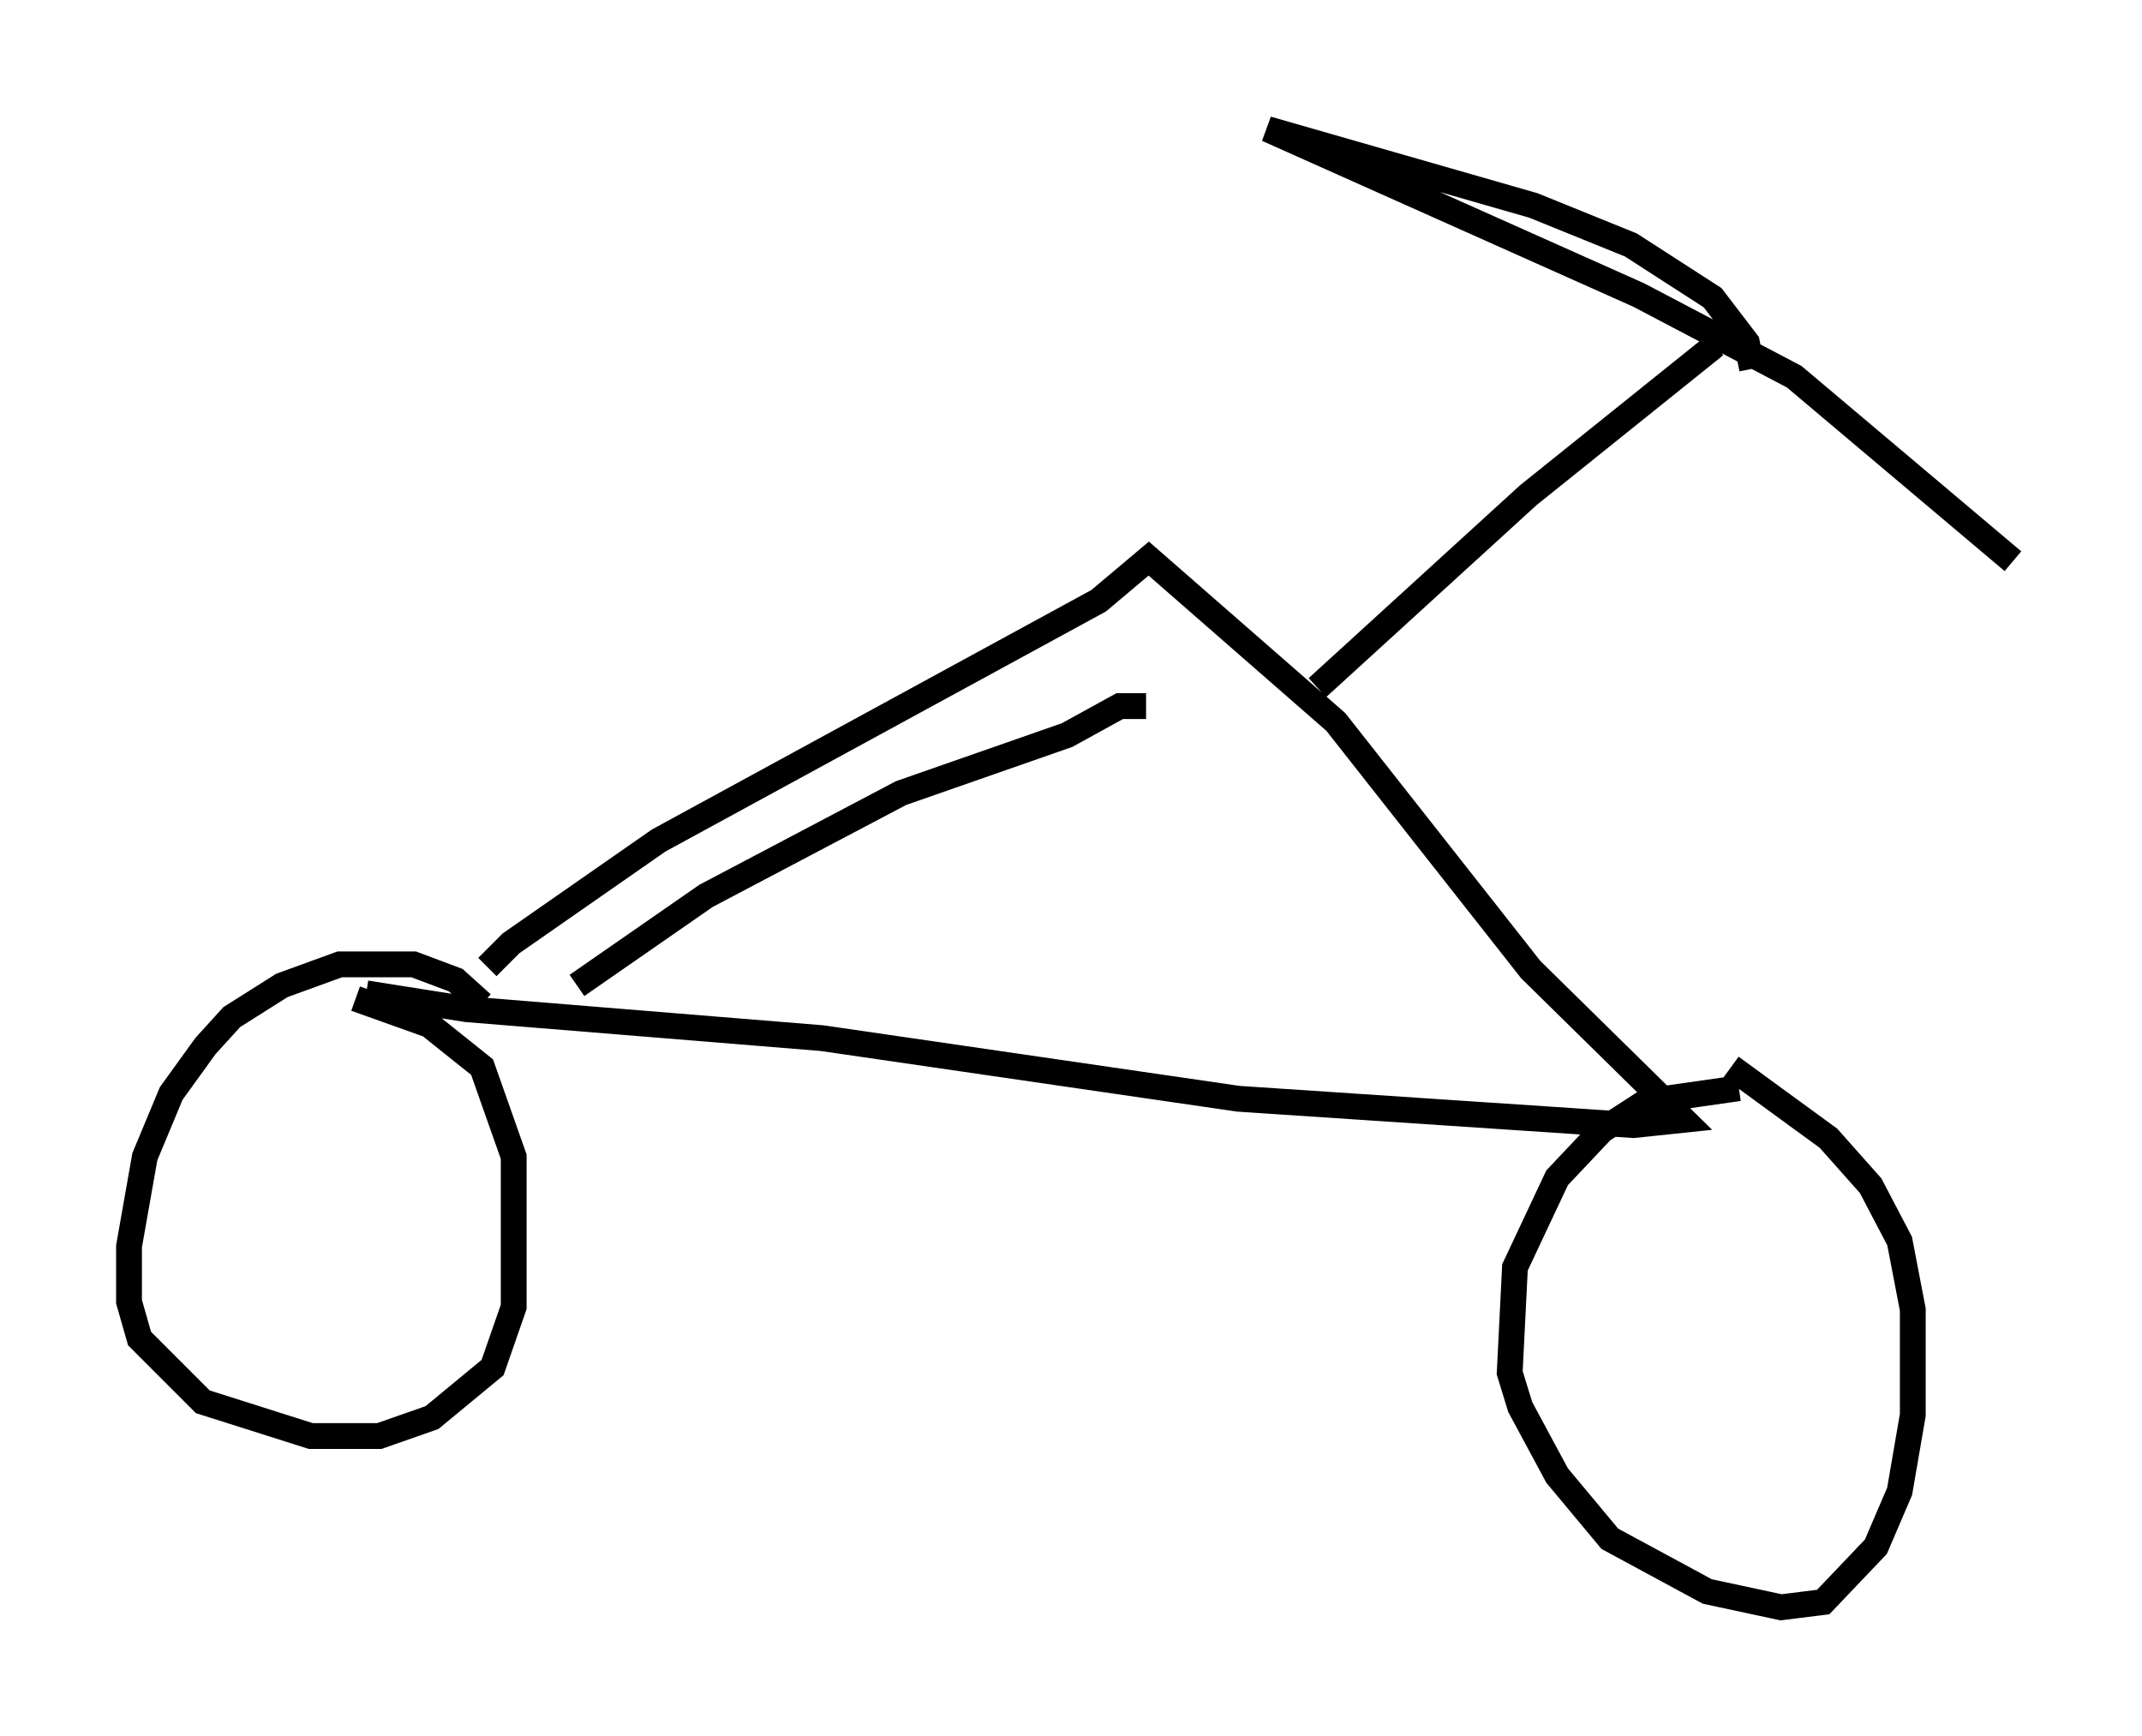 <?xml version="1.0" encoding="utf-8" ?>
<svg baseProfile="full" height="67.269" version="1.1" width="82.99" xmlns="http://www.w3.org/2000/svg" xmlns:ev="http://www.w3.org/2001/xml-events" xmlns:xlink="http://www.w3.org/1999/xlink"><defs /><rect fill="white" height="67.269" width="82.99" x="0" y="0" /><path d="M18.475, 38.484 m0.408, -1.021 l0.919, -0.919 5.717, -3.981 l17.048, -9.29 1.94, -1.633 l7.248, 6.329 7.554, 9.596 l5.921, 5.819 -1.94, 0.204 l-15.313, -1.021 -16.129, -2.348 l-13.781, -1.123 -3.879, -0.613 m36.852, -11.842 l8.167, -7.452 7.248, -5.819 m1.429, 0.919 l-0.204, -1.021 -1.327, -1.735 l-3.165, -2.042 -3.777, -1.531 l-10.311, -2.96 14.394, 6.431 l6.023, 3.165 8.473, 7.146 m-59.311, 17.15 l-1.021, -0.919 -1.633, -0.613 l-2.858, 0.0 -2.246, 0.817 l-1.94, 1.225 -1.021, 1.123 l-1.327, 1.838 -1.021, 2.45 l-0.613, 3.471 0.0, 2.144 l0.408, 1.429 2.45, 2.45 l4.185, 1.327 2.654, 0.0 l2.042, -0.715 2.348, -1.94 l0.817, -2.348 0.0, -5.819 l-1.225, -3.471 -2.042, -1.633 l-2.858, -1.021 m53.594, 3.471 l-3.573, 0.51 -1.735, 1.123 l-1.735, 1.838 -1.633, 3.471 l-0.204, 4.083 0.408, 1.327 l1.429, 2.654 2.042, 2.45 l3.777, 2.042 2.858, 0.613 l1.633, -0.204 2.042, -2.144 l0.919, -2.144 0.51, -2.96 l0.0, -4.083 -0.51, -2.654 l-1.123, -2.144 -1.633, -1.838 l-3.777, -2.756 m-44.713, -3.165 l5.002, -3.471 7.554, -3.981 l6.431, -2.246 2.042, -1.123 l1.021, 0.0 " fill="none" stroke="black" stroke-width="1" /></svg>